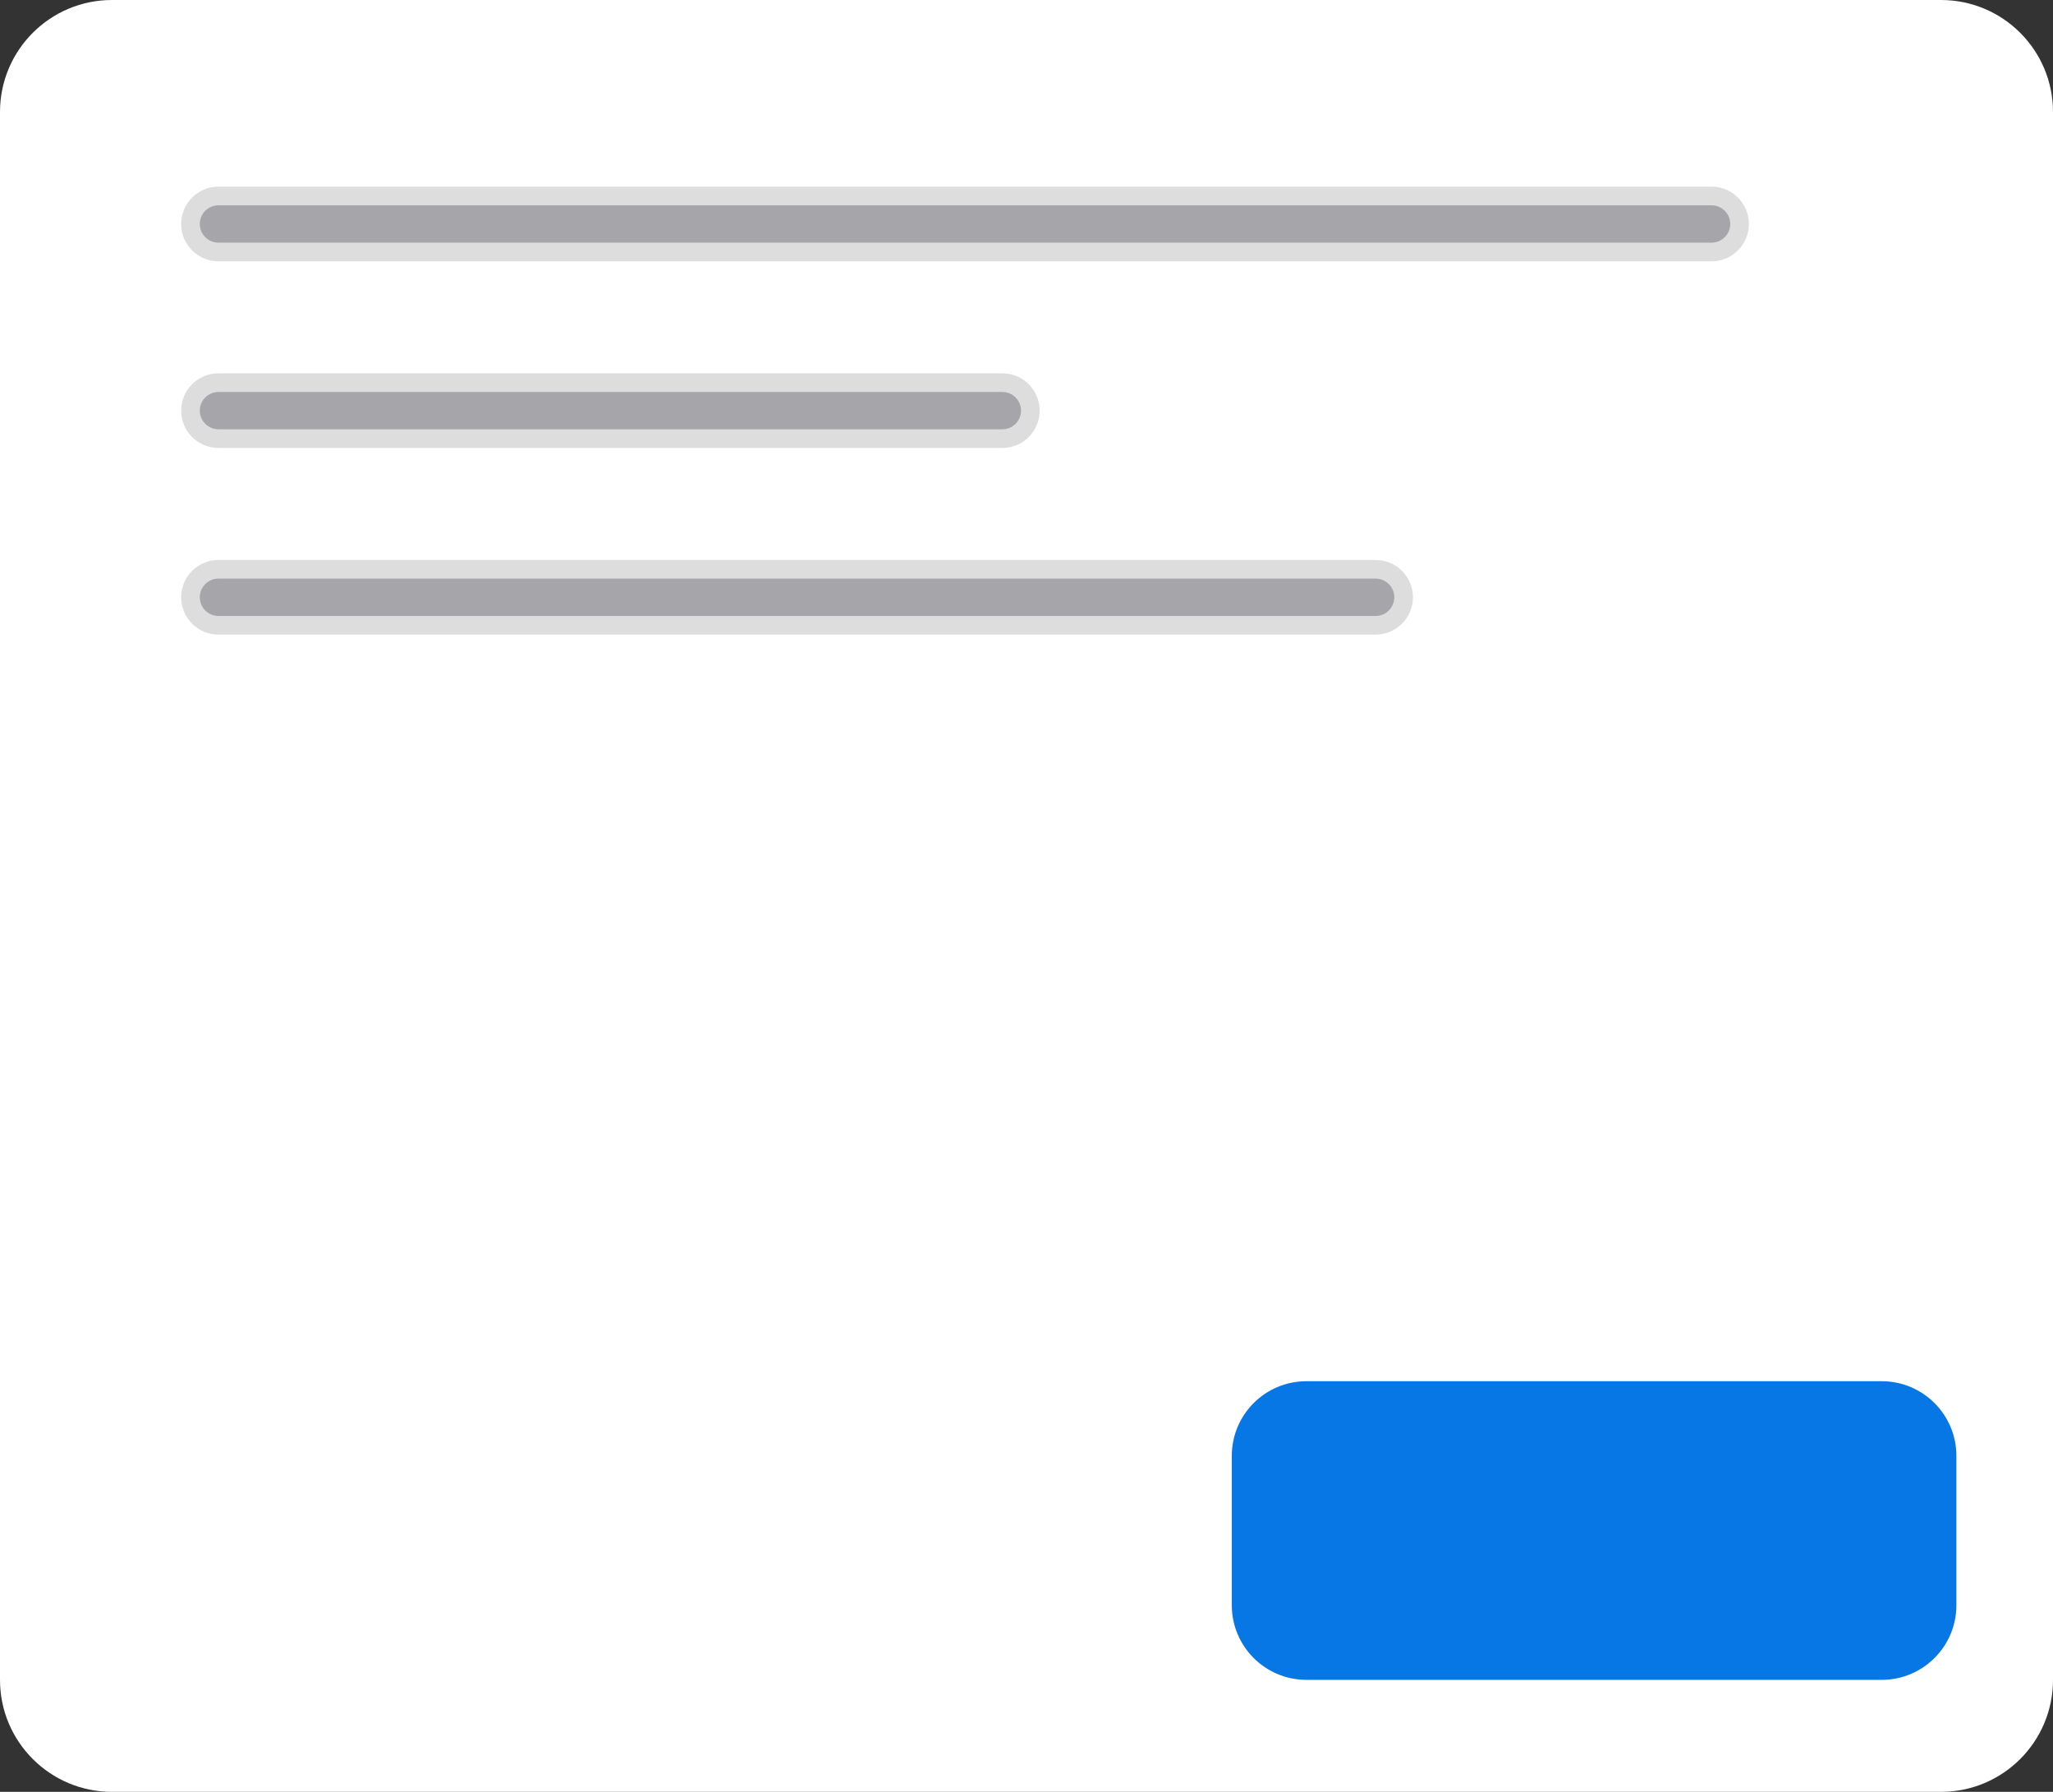 <svg width="55" height="48" viewBox="0 0 55 48" fill="none" xmlns="http://www.w3.org/2000/svg">
<rect x="0" y="0" width="55" height="48" fill="#333333" stroke="none"/>
<path d="M0 3C0 1.343 1.343 0 3 0H52C53.657 0 55 1.343 55 3V45C55 46.657 53.657 48 52 48H3C1.343 48 0 46.657 0 45V3Z" fill="white"/>
<path d="M33 39C33 37.895 33.895 37 35 37H50.412C51.516 37 52.412 37.895 52.412 39V43C52.412 44.105 51.516 45 50.412 45H35C33.895 45 33 44.105 33 43V39Z" fill="#0777E6"/>
<path opacity="0.4" d="M5.353 6C5.353 5.724 5.577 5.5 5.853 5.5H45.853C46.129 5.5 46.353 5.724 46.353 6C46.353 6.276 46.129 6.5 45.853 6.5H5.853C5.577 6.5 5.353 6.276 5.353 6Z" fill="#191728" stroke="#AAAAAA"/>
<path opacity="0.4" d="M5.353 11C5.353 10.724 5.577 10.5 5.853 10.5H26.853C27.129 10.5 27.353 10.724 27.353 11C27.353 11.276 27.129 11.5 26.853 11.5H5.853C5.577 11.5 5.353 11.276 5.353 11Z" fill="#191728" stroke="#AAAAAA"/>
<path opacity="0.4" d="M5.353 16C5.353 15.724 5.577 15.5 5.853 15.5H36.853C37.129 15.5 37.353 15.724 37.353 16C37.353 16.276 37.129 16.5 36.853 16.5H5.853C5.577 16.5 5.353 16.276 5.353 16Z" fill="#191728" stroke="#AAAAAA"/>
</svg>

